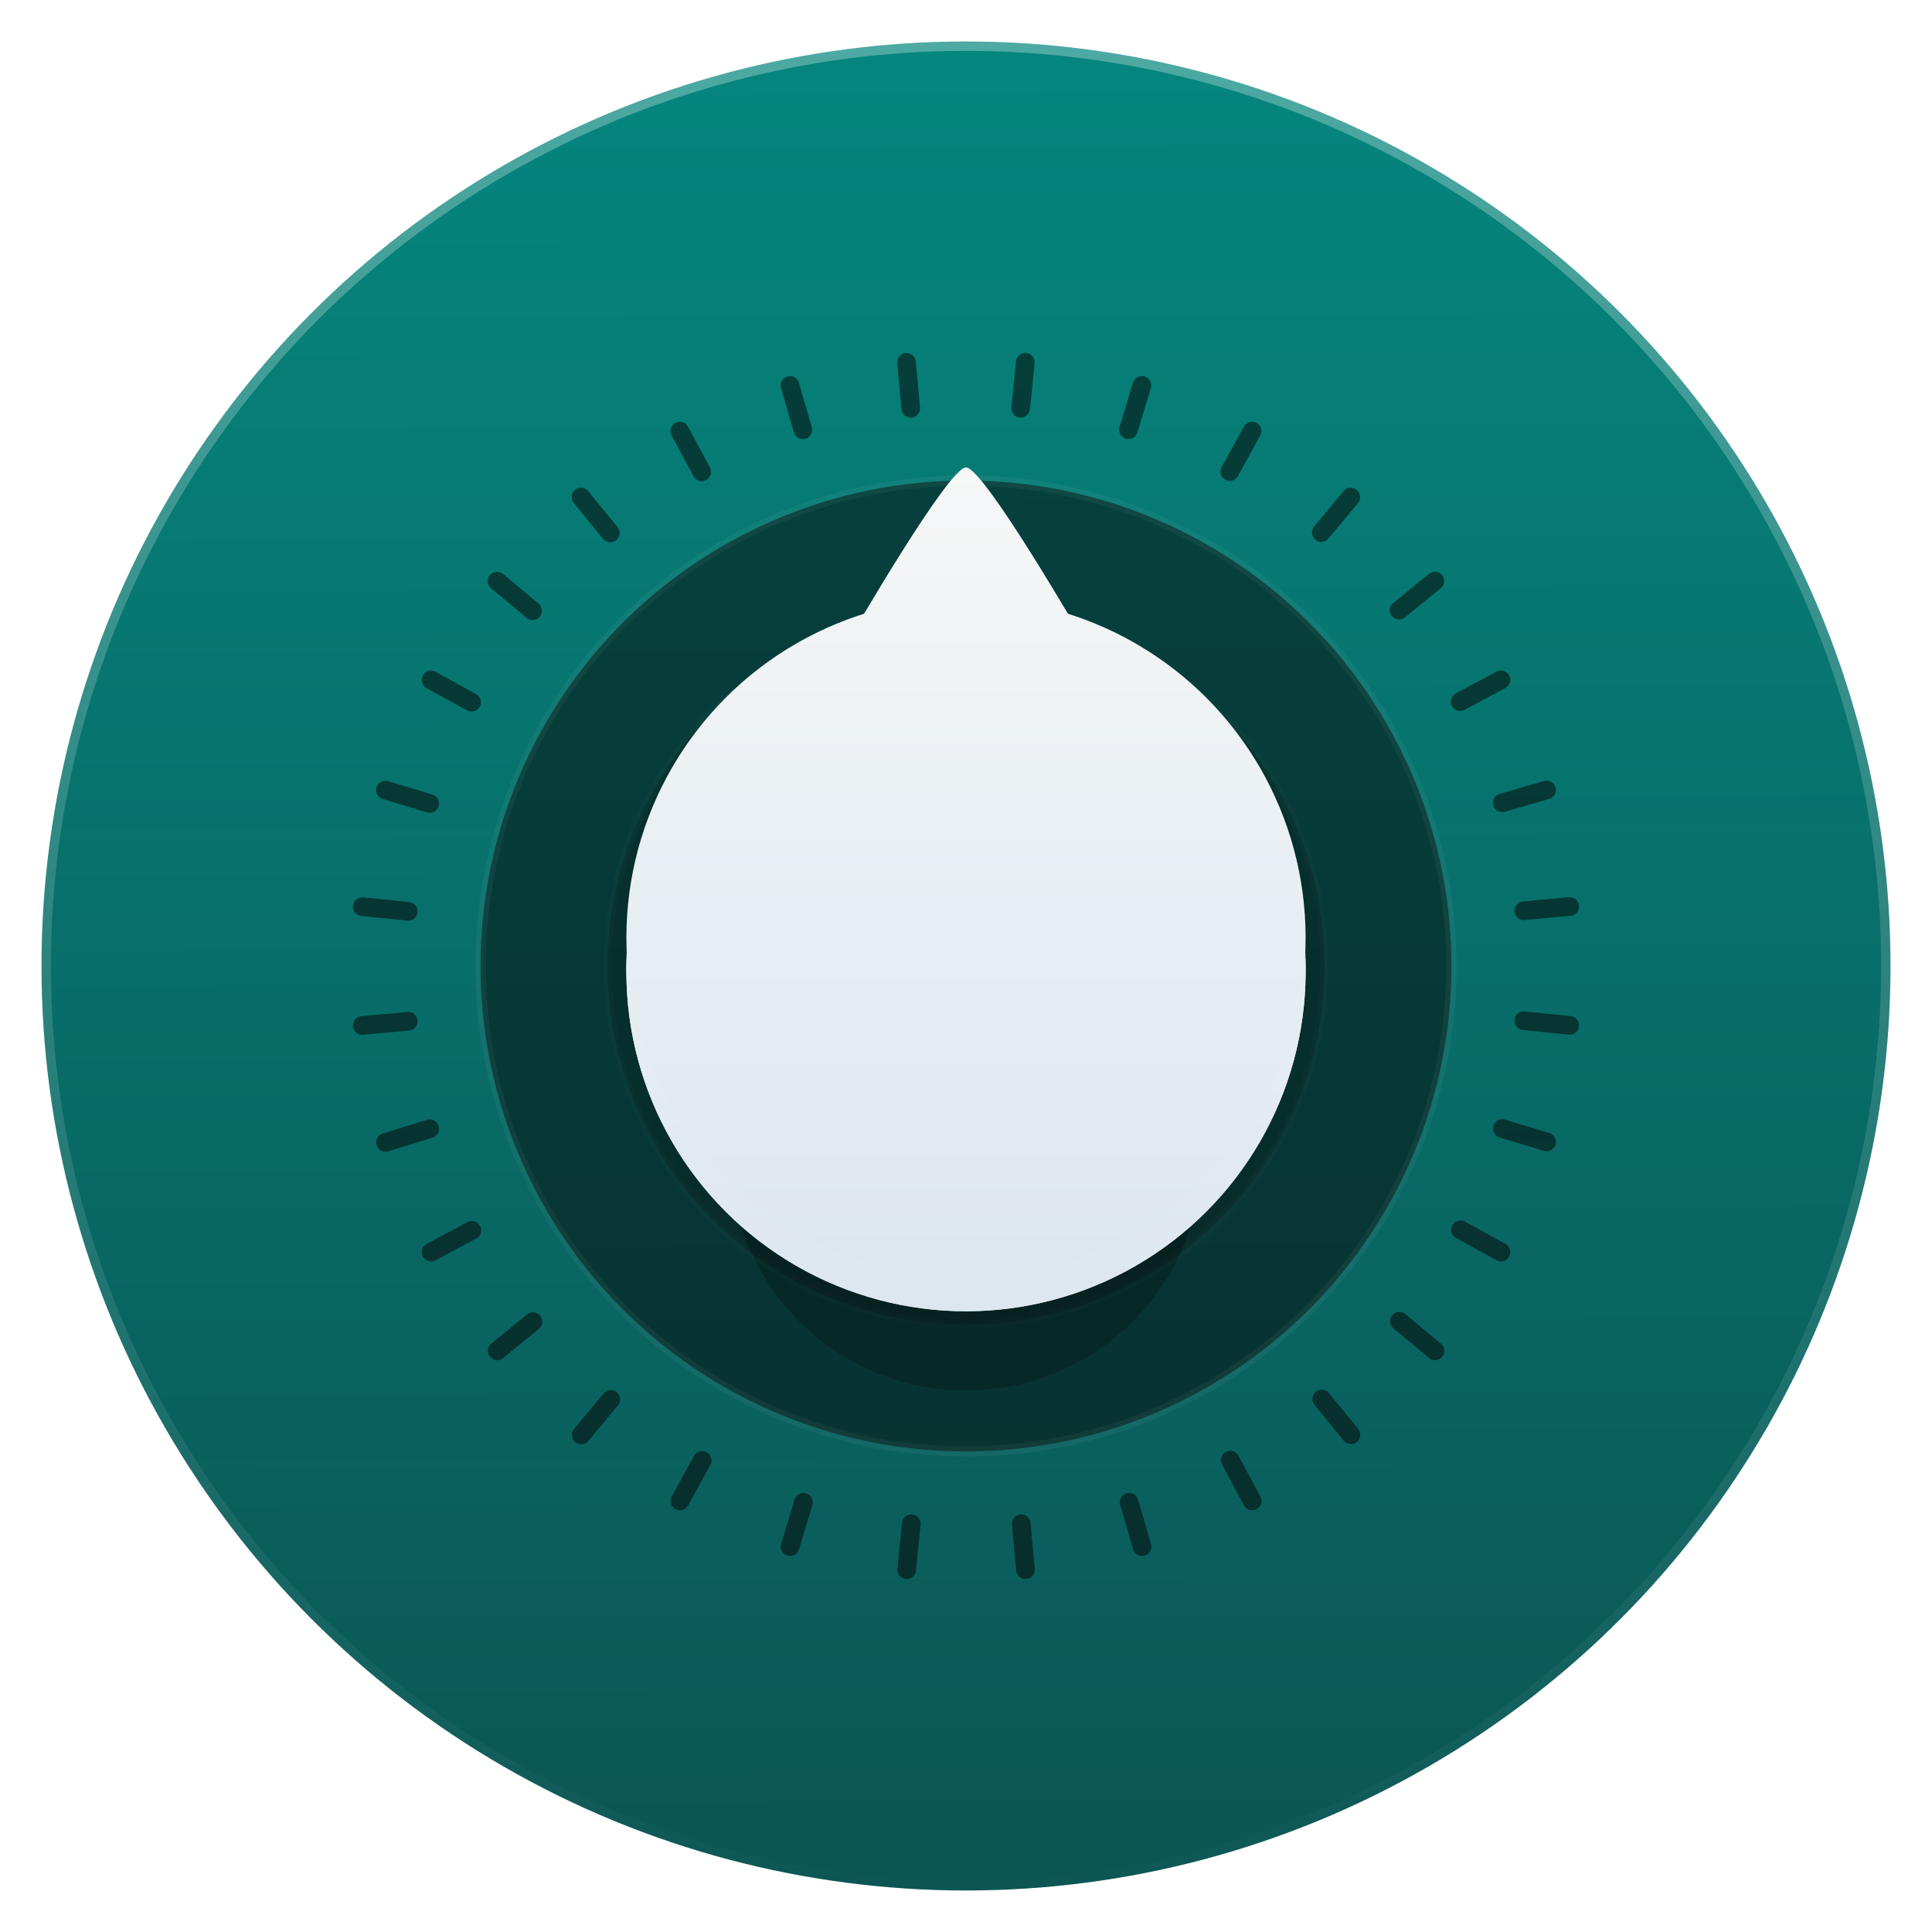 <svg version="1.1" viewBox="0 0 1024 1024" xmlns="http://www.w3.org/2000/svg" xmlns:xlink="http://www.w3.org/1999/xlink">
 <defs>
  <linearGradient id="d" x1="99.036" x2="99.592" y1="-.505" y2="204.49" gradientTransform="matrix(4.9 0 0 4.9 22 50.362)" gradientUnits="userSpaceOnUse">
   <stop stop-color="#00847b" offset="0"/>
   <stop stop-color="#065150" offset="1"/>
  </linearGradient>
  <linearGradient id="a" x1="500" x2="500" y1="292.36" y2="712.36" gradientUnits="userSpaceOnUse">
   <stop stop-color="#f6f7f7" offset="0"/>
   <stop stop-color="#dce7f0" offset="1"/>
  </linearGradient>
  <filter id="b" color-interpolation-filters="sRGB">
   <feFlood flood-color="rgb(0,0,0)" flood-opacity=".294" result="flood"/>
   <feComposite in="flood" in2="SourceGraphic" operator="in" result="composite1"/>
   <feGaussianBlur in="composite1" result="blur" stdDeviation="3"/>
   <feOffset dx="0" dy="3" result="offset"/>
   <feComposite in="offset" in2="SourceGraphic" operator="out" result="composite2"/>
  </filter>
  <filter id="g" x="-.12" y="-.12" width="1.24" height="1.24" color-interpolation-filters="sRGB">
   <feGaussianBlur stdDeviation="14"/>
  </filter>
  <linearGradient id="e" x1="540.14" x2="540.14" y1="29.77" y2="1055" gradientTransform="matrix(.995 0 0 .995 2.599 2.743)" gradientUnits="userSpaceOnUse">
   <stop stop-color="#fff" stop-opacity=".294" offset="0"/>
   <stop stop-color="#fff" stop-opacity="0" offset="1"/>
  </linearGradient>
  <filter id="h" color-interpolation-filters="sRGB">
   <feFlood flood-color="rgb(0,79,78)" flood-opacity=".294" result="flood"/>
   <feComposite in="flood" in2="SourceGraphic" operator="out" result="composite1"/>
   <feGaussianBlur in="composite1" result="blur" stdDeviation="30"/>
   <feOffset dx="0" dy="-15" result="offset"/>
   <feComposite in="offset" in2="SourceGraphic" operator="in" result="composite2"/>
  </filter>
  <filter id="f" x="-.36" y="-.36" width="1.72" height="1.72" color-interpolation-filters="sRGB">
   <feGaussianBlur stdDeviation="37.5"/>
  </filter>
 </defs>
 <g transform="translate(0 -28.362)" opacity=".98">
  <circle cx="512" cy="540.36" r="490" color="#000000" fill="url(#d)"/>
  <circle cx="512" cy="540.36" r="257.29" fill-rule="evenodd" opacity=".5" stroke="#fff" stroke-linecap="round" stroke-linejoin="round" stroke-opacity=".089" stroke-width="5.417" style="paint-order:stroke fill markers"/>
  <circle cx="512" cy="540.36" r="190" fill-rule="evenodd" opacity=".2" stroke="#fff" stroke-linecap="round" stroke-linejoin="round" stroke-opacity=".089" stroke-width="4" style="paint-order:stroke fill markers"/>
  <path d="m-260 482.36c-0.925-3.657-1.975-7.565-3.068-11.432-0.841-2.858-1.681-5.758-2.648-8.826-1.345-4.329-2.858-8.826-4.455-13.323-5.422-15.341-11.894-30.303-19.46-45.098-3.194-6.22-6.683-12.567-10.339-18.829-17.064-29-38.499-56.488-64.179-82.168-61.027-61.027-132.1-98.055-213.22-111-13.66-2.186-27.571-3.699-42.072-4.497-8.154-0.462-16.686-0.714-25.302-0.714-7.86 0-15.635 0.21-23.452 0.63-99.484 5.128-185.18 43.669-257.09 115.58q-116.21 116.21-116.21 280.55c0 109.57 38.751 203.13 116.21 280.59 47.661 47.619 101.33 80.613 160.64 98.811 30.892 9.457 62.876 15.005 96.458 16.77h0.336c7.145 0.378 13.954 0.588 20.594 0.588h2.522c8.658 0 17.232-0.252 25.302-0.672 2.101-0.126 3.993-0.252 5.842-0.378 16.98-1.219 33.54-3.404 49.343-6.473 6.683-1.303 13.281-2.774 19.67-4.329 67.92-17.064 127.9-51.78 180.43-104.32 40.853-40.853 70.946-86.16 90.237-136.01 15.509-40.054 24.083-83.05 25.68-129.03 0.168-5.086 0.252-10.297 0.252-15.551v-2.522c-0.168-34.17-4.161-66.827-12.02-98.349z" fill-opacity="0" opacity=".5" stroke="#000" stroke-width="56.483"/>
  <circle cx="512" cy="640.36" r="125" fill-rule="evenodd" filter="url(#f)" opacity=".5" style="paint-order:stroke markers fill"/>
  <g fill="url(#a)" fill-rule="evenodd">
   <g filter="url(#b)">
    <circle cx="512" cy="540.36" r="180" opacity="1" style="paint-order:stroke markers fill"/>
    <path d="m628.19 492.36c-4.659 8.07-106.87 8.173-116.19 8.173-9.318 0-111.53-0.103-116.19-8.173s46.358-96.64 51.017-104.71c4.659-8.07 55.854-96.537 65.173-96.537s60.513 88.467 65.173 96.537c4.659 8.07 55.676 96.64 51.017 104.71z" opacity="1" style="paint-order:stroke markers fill"/>
   </g>
   <g transform="translate(-1.5259e-5 -1.0758e-5)" filter="url(#b)">
    <circle cx="512" cy="540.36" r="180" opacity="1" style="paint-order:stroke markers fill"/>
    <path d="m628.19 492.36c-4.659 8.07-106.87 8.173-116.19 8.173-9.318 0-111.53-0.103-116.19-8.173s46.358-96.64 51.017-104.71c4.659-8.07 55.854-96.537 65.173-96.537s60.513 88.467 65.173 96.537c4.659 8.07 55.676 96.64 51.017 104.71z" opacity="1" style="paint-order:stroke markers fill"/>
   </g>
   <circle cx="512" cy="540.36" r="180" opacity="1" style="paint-order:stroke markers fill"/>
   <path d="m628.19 492.36c-4.659 8.07-106.87 8.173-116.19 8.173-9.318 0-111.53-0.103-116.19-8.173s46.358-96.64 51.017-104.71c4.659-8.07 55.854-96.537 65.173-96.537s60.513 88.467 65.173 96.537c4.659 8.07 55.676 96.64 51.017 104.71z" opacity="1" style="paint-order:stroke markers fill"/>
  </g>
  <path class="shp38" d="m543.46 220.37-2.47 24.374m64.245-12.105-7.082 23.452m65.464 0.725-11.792 21.475m64.146 13.521-15.678 18.824m60.226 25.691-18.989 15.481m53.985 36.874-21.591 11.578m45.783 46.804-23.517 6.835m35.803 54.94-24.39 2.223m24.39 60.754-24.374-2.47m12.105 64.245-23.452-7.082m-0.725 65.464-21.475-11.792m-13.521 64.146-18.824-15.678m-25.691 60.21-15.481-18.989m-36.89 54.001-11.578-21.591m-46.788 45.783-6.835-23.517m-54.94 35.787-2.223-24.39m-60.753 24.407 2.47-24.374m-64.245 12.105 7.082-23.452m-65.464-0.725 11.792-21.475m-64.146-13.521 15.678-18.824m-60.226-25.708 18.989-15.481m-53.985-36.874 21.591-11.578m-45.717-46.59 23.402-7.246m-35.754-54.726 24.39-2.223m-24.39-60.754 24.374 2.47m-12.105-64.245 23.452 7.082m0.725-65.464 21.475 11.792m13.521-64.163 18.824 15.678m25.691-60.21 15.481 18.989m36.89-53.985 11.578 21.591m46.788-45.783 6.835 23.517m54.94-35.803 2.223 24.39" fill="none" stroke="#000" stroke-linecap="round" stroke-opacity=".538" stroke-width="9.881"/>
  <circle cx="506.43" cy="503.67" r="140" fill="#fff" fill-opacity=".98" fill-rule="evenodd" filter="url(#g)" opacity=".25" style="paint-order:stroke markers fill"/>
  <circle cx="512" cy="540.36" r="487.51" color="#000000" fill="none" stroke="url(#e)" stroke-width="4.975"/>
  <g fill="url(#a)" fill-rule="evenodd" filter="url(#h)">
   <circle cx="512" cy="540.36" r="180" opacity="1" style="paint-order:stroke markers fill"/>
   <path d="m628.19 492.36c-4.659 8.07-106.87 8.173-116.19 8.173-9.318 0-111.53-0.103-116.19-8.173s46.358-96.64 51.017-104.71c4.659-8.07 55.854-96.537 65.173-96.537s60.513 88.467 65.173 96.537c4.659 8.07 55.676 96.64 51.017 104.71z" opacity="1" style="paint-order:stroke markers fill"/>
  </g>
 </g>
</svg>
